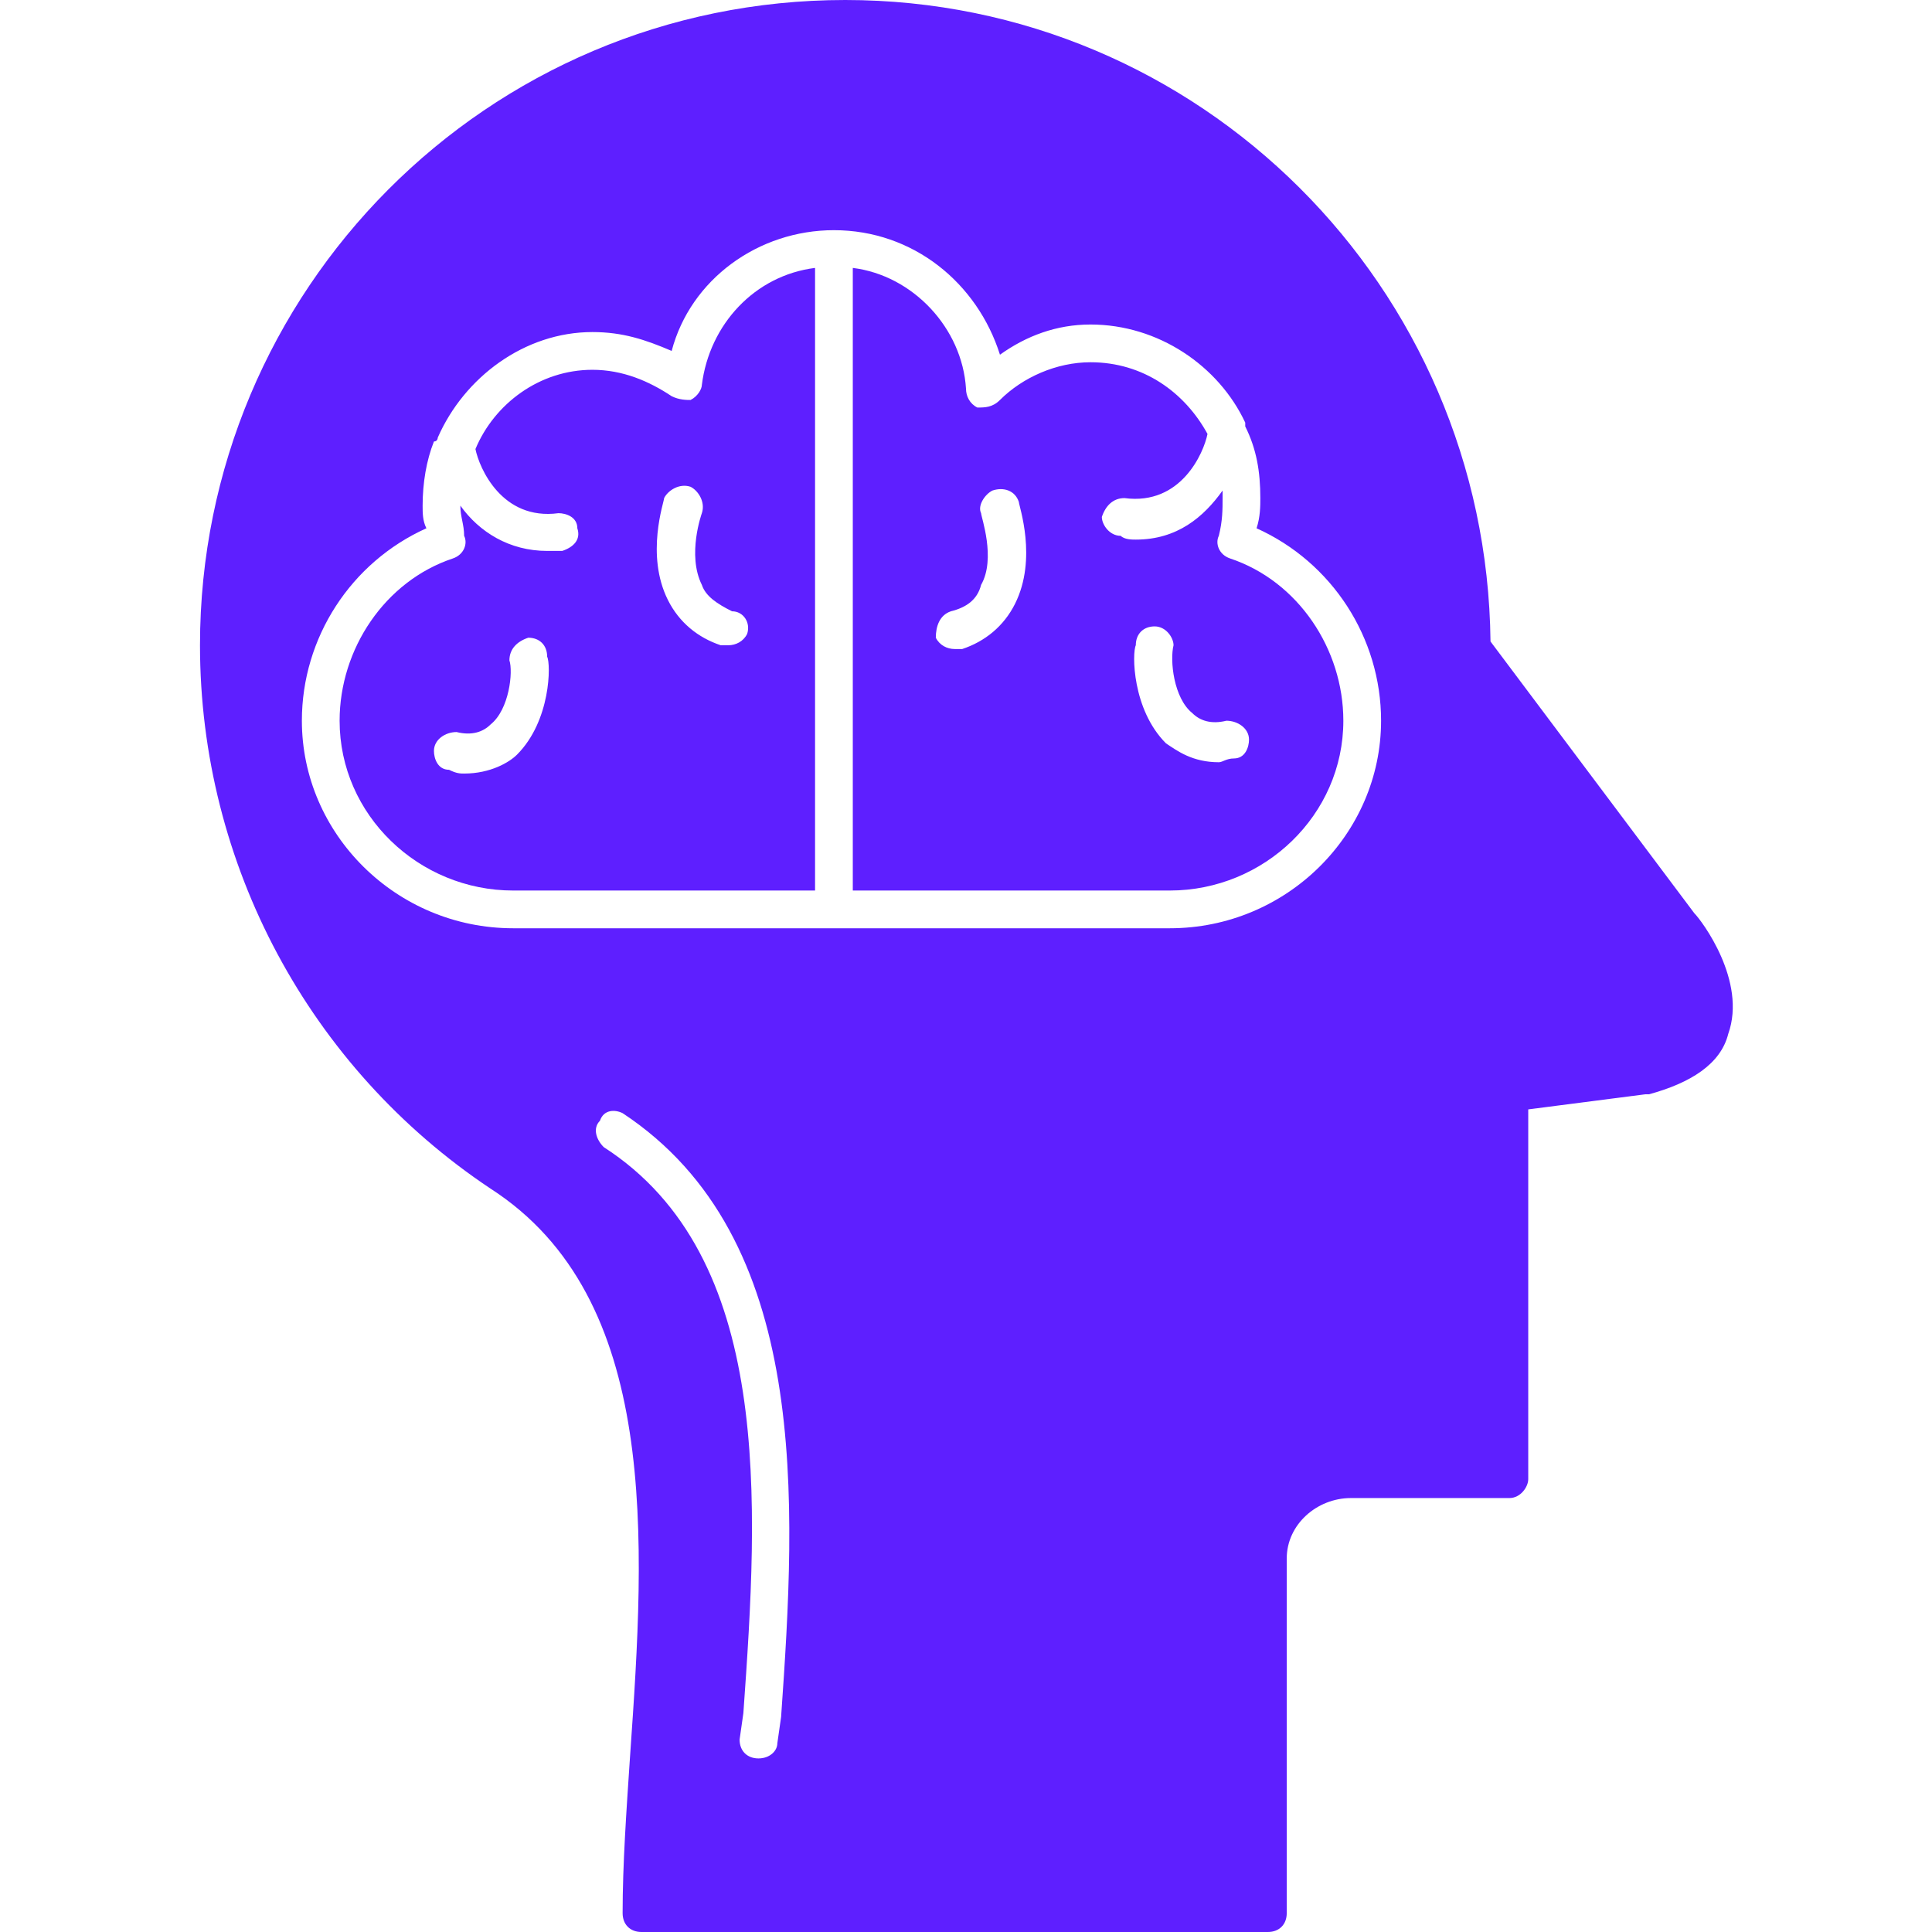 <svg xmlns="http://www.w3.org/2000/svg" xml:space="preserve" width="512px" height="512px" version="1.1" style="shape-rendering:geometricPrecision; text-rendering:geometricPrecision; image-rendering:optimizeQuality; fill-rule:evenodd; clip-rule:evenodd" viewBox="0 0 512 512" xmlns:xlink="http://www.w3.org/1999/xlink">
 <defs>
  <style type="text/css">
   
    .fil0 {fill:black}
   
  </style>
 </defs>
 <g id="Layer_x0020_1">
  <path class="fil0" d="M336 512l-166 0c-3,0 -5,-2 -5,-5 0,-13 1,-27 2,-42 4,-57 8,-121 -37,-150 -48,-32 -77,-86 -77,-144 0,-94 76,-171 171,-171 94,0 170,76 171,170l54 72c2,2 14,18 9,32 -2,8 -10,13 -21,16 -1,0 -1,0 -1,0l-31 4 0 98c0,2 -2,5 -5,5l-42 0c-9,0 -17,7 -17,16l0 94c0,3 -2,5 -5,5zm-135 -46c0,0 0,0 0,0 -3,0 -5,-2 -5,-5l1 -7c4,-56 8,-121 -37,-150 -2,-2 -3,-5 -1,-7 1,-3 4,-3 6,-2 50,33 46,103 42,160l-1 7c0,2 -2,4 -5,4zm109 -220l-89 0 -85 0c-31,0 -56,-25 -56,-55 0,-22 13,-42 33,-51 -1,-2 -1,-4 -1,-6 0,-6 1,-12 3,-17 1,0 1,-1 1,-1 7,-16 23,-28 41,-28 8,0 14,2 21,5 5,-19 23,-32 43,-32l0 0 0 0c21,0 38,14 44,33 7,-5 15,-8 24,-8 18,0 34,11 41,26 0,1 0,1 0,1 3,6 4,12 4,19 0,2 0,5 -1,8 20,9 33,29 33,51 0,30 -25,55 -56,55zm-94 -10l0 -165c-16,2 -28,15 -30,31 0,1 -1,3 -3,4 -1,0 -3,0 -5,-1 -6,-4 -13,-7 -21,-7 -14,0 -26,9 -31,21 1,5 7,19 22,17 2,0 5,1 5,4 1,3 -1,5 -4,6 -1,0 -3,0 -4,0 -10,0 -18,-5 -23,-12 0,3 1,5 1,8 1,2 0,5 -3,6 -18,6 -30,24 -30,43 0,25 21,45 46,45l80 0zm10 -165l0 165 84 0c25,0 46,-20 46,-45 0,-19 -12,-37 -30,-43 -3,-1 -4,-4 -3,-6 1,-4 1,-7 1,-10 0,-1 0,-2 0,-2 -5,7 -12,13 -23,13 -1,0 -3,0 -4,-1 -3,0 -5,-3 -5,-5 1,-3 3,-5 6,-5 15,2 21,-12 22,-17 -6,-11 -17,-19 -31,-19 -9,0 -18,4 -24,10 -2,2 -4,2 -6,2 -2,-1 -3,-3 -3,-5 -1,-16 -14,-30 -30,-32zm97 131c-7,0 -11,-3 -14,-5 -9,-9 -9,-24 -8,-26 0,-3 2,-5 5,-5 3,0 5,3 5,5 -1,4 0,14 5,18 2,2 5,3 9,2 3,0 6,2 6,5 0,2 -1,5 -4,5 -2,0 -3,1 -4,1zm-70 -30c-2,0 -4,-1 -5,-3 0,-3 1,-6 4,-7 4,-1 7,-3 8,-7 4,-7 0,-18 0,-19 -1,-2 1,-5 3,-6 3,-1 6,0 7,3 0,1 5,15 -1,27 -3,6 -8,10 -14,12 -1,0 -1,0 -2,0zm-130 33c-1,0 -2,0 -4,-1 -3,0 -4,-3 -4,-5 0,-3 3,-5 6,-5 4,1 7,0 9,-2 5,-4 6,-14 5,-17 0,-3 2,-5 5,-6 3,0 5,2 5,5 1,2 1,17 -8,26 -2,2 -7,5 -14,5zm70 -34c-1,0 -1,0 -2,0 -6,-2 -11,-6 -14,-12 -6,-12 -1,-26 -1,-27 1,-2 4,-4 7,-3 2,1 4,4 3,7 0,0 -4,11 0,19 1,3 4,5 8,7 3,0 5,3 4,6 -1,2 -3,3 -5,3z" id="id_101" style="fill: rgb(94, 31, 255);"></path>
 </g>
</svg>